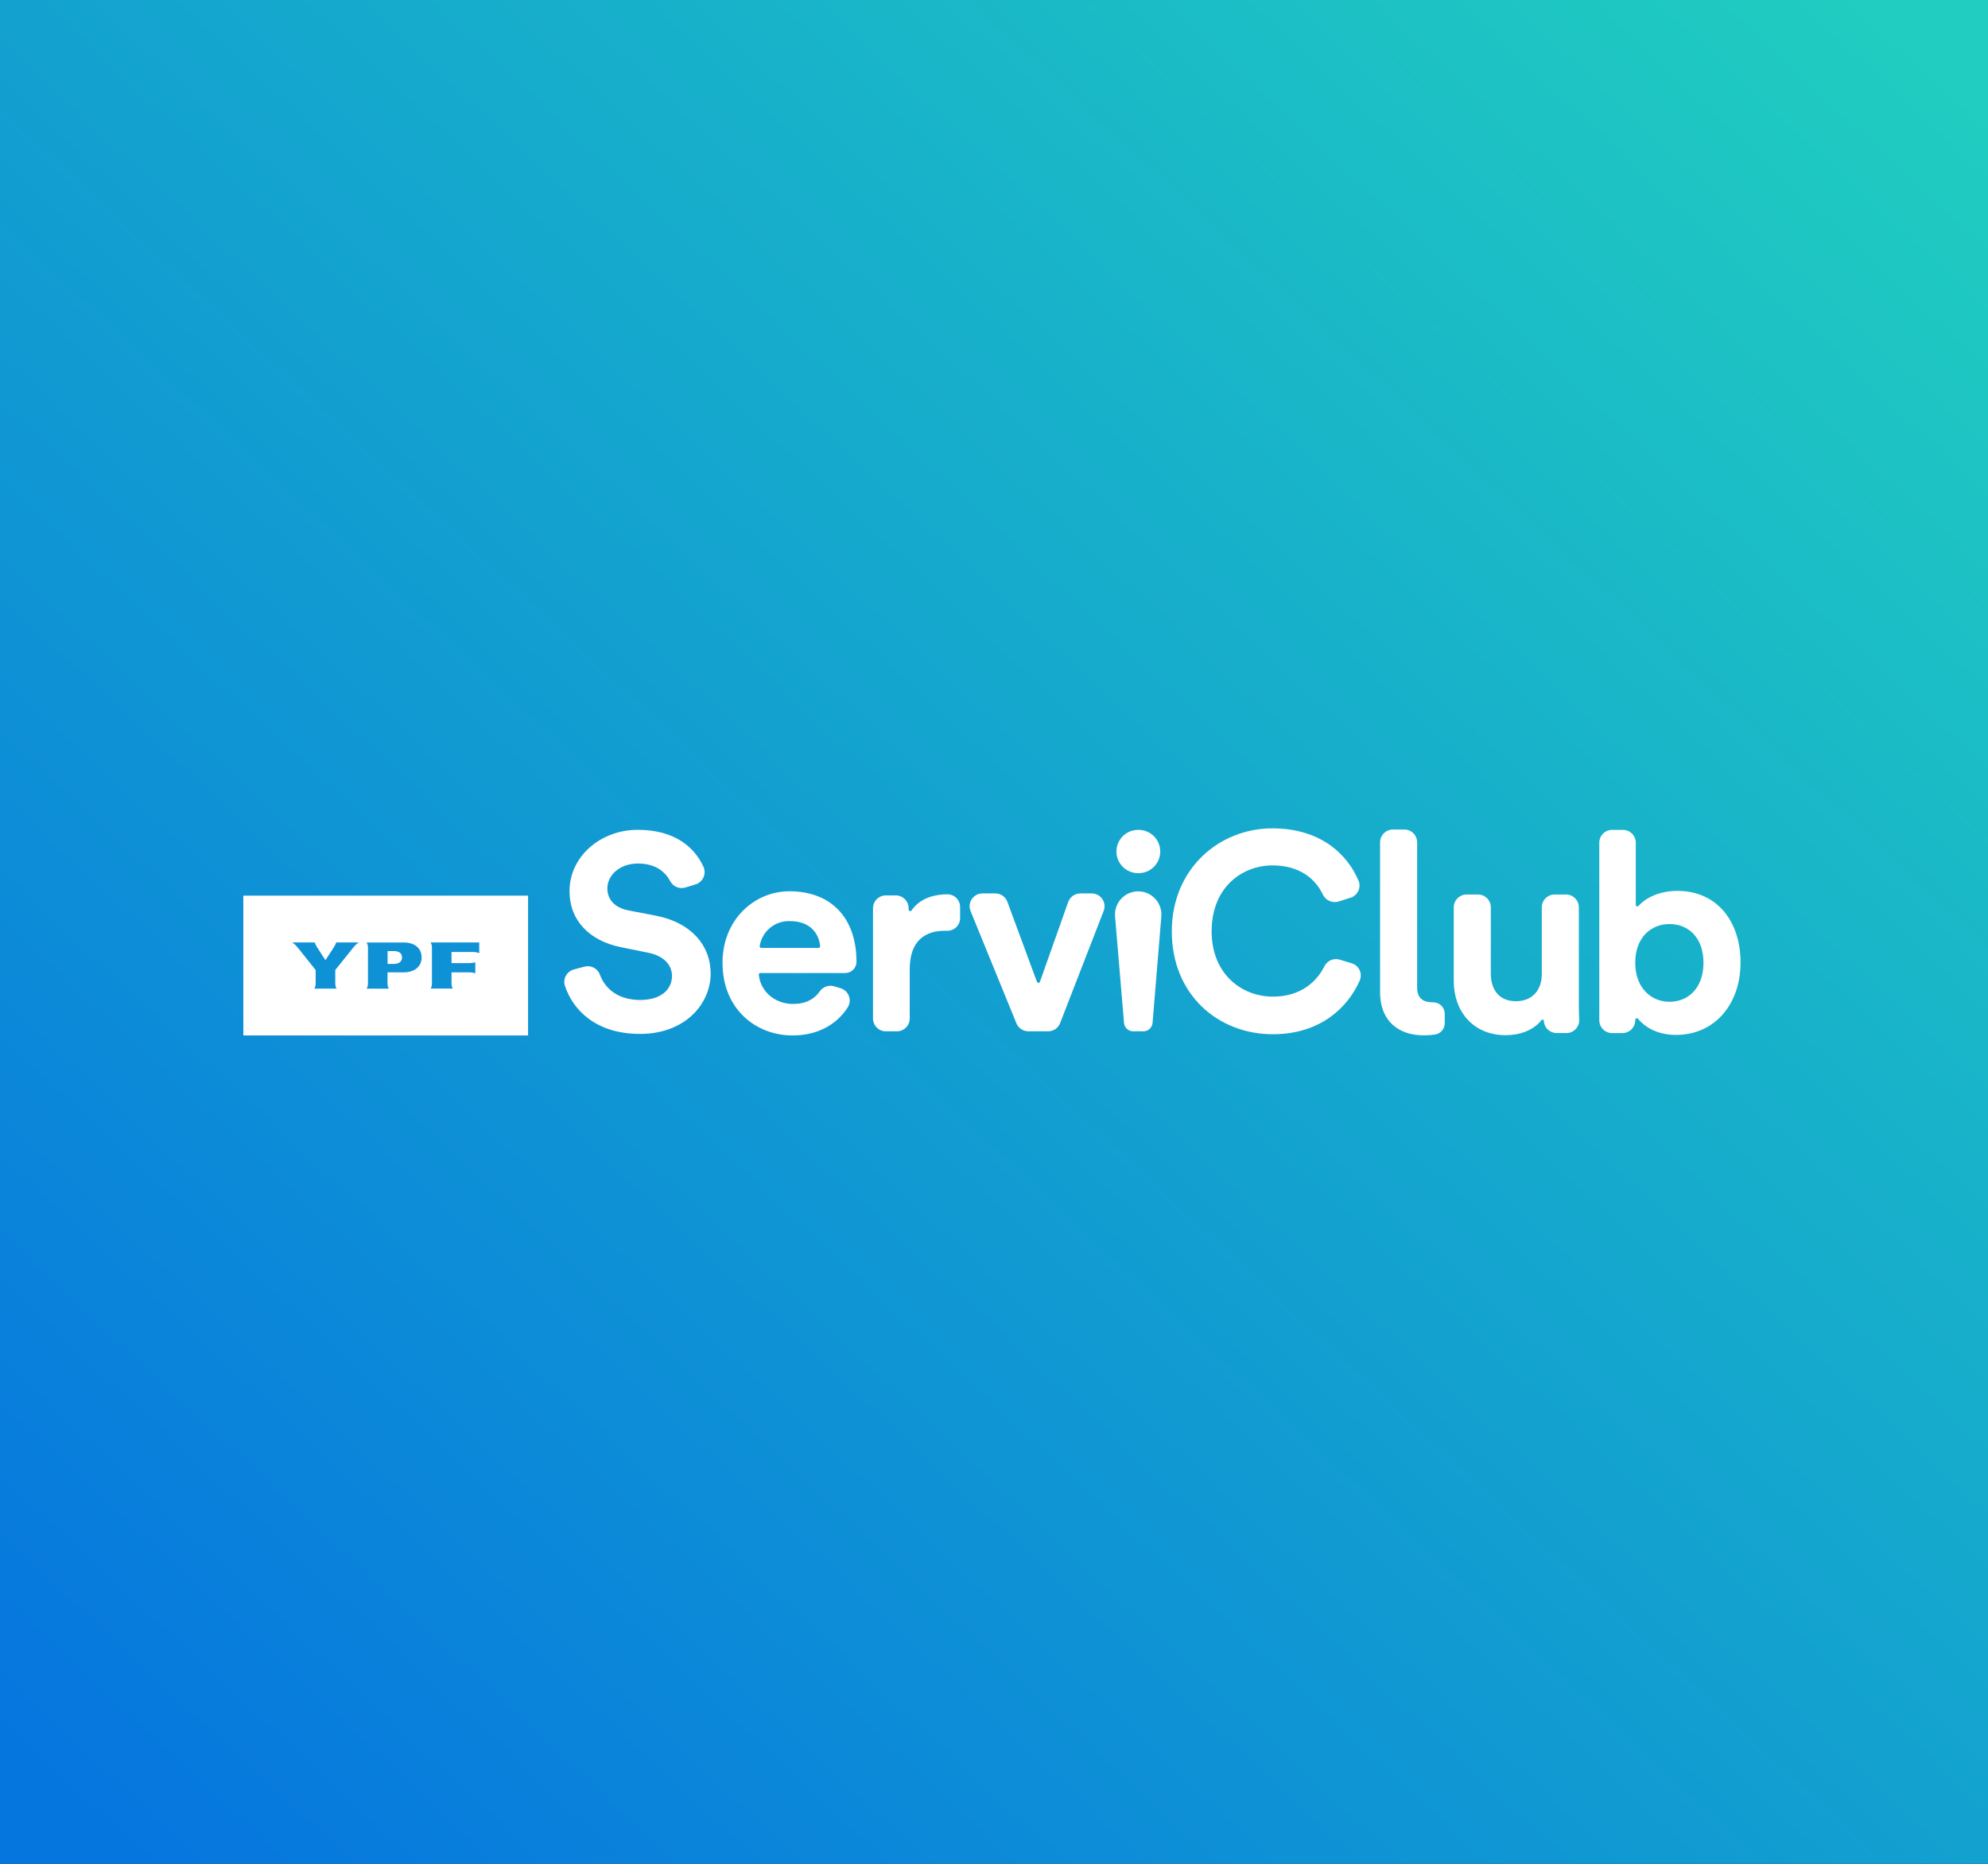 <svg width="384" height="360" viewBox="0 0 384 360" fill="none" xmlns="http://www.w3.org/2000/svg">
<rect x="0" y="0" width="384" height="360" fill="#333333" stroke="none"/>
<rect width="384" height="360" fill="url(#paint0_linear_1502_35411)"/>
<rect width="55" height="27" transform="translate(47 173)" fill="white"/>
<path d="M69.324 182.041C69.324 182.038 68.865 182.23 68.24 183.016L64.758 187.368V189.963C64.758 190.644 65.015 190.959 65.015 190.959H60.706C60.706 190.959 60.974 190.641 60.974 189.967V187.368L57.527 183.047C56.901 182.265 56.429 182.038 56.429 182.038H60.797C60.797 182.038 60.922 182.478 61.38 183.183L62.836 185.422C62.84 185.426 62.885 185.422 62.885 185.422L64.355 183.183C64.814 182.485 64.942 182.041 64.942 182.041H69.324Z" fill="#0E92D5"/>
<path d="M77.973 182.045H70.804C70.804 182.045 71.076 182.363 71.076 183.037V189.977C71.076 190.655 70.804 190.962 70.804 190.962H75.113C75.113 190.962 74.853 190.644 74.853 189.967V187.812H77.97C79.947 187.812 81.438 186.788 81.438 184.937C81.441 183.075 80.002 182.045 77.973 182.045ZM76.065 186.187H74.867V183.704H76.083C76.959 183.704 77.653 184.05 77.653 184.933C77.65 185.814 76.941 186.187 76.065 186.187Z" fill="#0E92D5"/>
<path d="M92.572 184.13C92.572 184.13 92.179 183.882 91.502 183.882H87.217V186.027H90.661C91.328 186.027 91.811 185.876 91.811 185.876V188.003C91.811 188.003 91.321 187.811 90.643 187.811H87.217V189.97C87.217 190.641 87.46 190.948 87.46 190.948H83.165C83.165 190.948 83.433 190.644 83.433 189.97V183.03C83.433 182.349 83.158 182.041 83.158 182.041H92.568V184.13H92.572Z" fill="#0E92D5"/>
<path d="M261.106 186.066L258.747 185.353C258.187 185.188 257.587 185.226 257.052 185.462C256.518 185.697 256.084 186.114 255.828 186.639C254.326 189.633 251.229 192.502 245.879 192.502C239.745 192.502 234.04 188.036 234.04 179.91C234.04 171.245 240.068 167.157 245.769 167.157C251.196 167.157 254.162 169.869 255.56 172.864C255.83 173.387 256.275 173.801 256.816 174.033C257.358 174.265 257.963 174.302 258.529 174.137L260.863 173.4C261.191 173.299 261.494 173.13 261.753 172.905C262.011 172.68 262.22 172.403 262.366 172.093C262.512 171.783 262.592 171.445 262.6 171.102C262.608 170.759 262.545 170.418 262.414 170.101C260.167 164.808 254.872 160 245.77 160C235.549 160 226.344 167.749 226.344 179.91C226.344 192.071 235.224 199.767 245.876 199.767C255.025 199.767 260.365 194.581 262.632 189.414C262.774 189.097 262.846 188.752 262.845 188.404C262.844 188.057 262.768 187.713 262.624 187.396C262.48 187.08 262.27 186.797 262.008 186.568C261.746 186.339 261.439 186.168 261.106 186.066Z" fill="white"/>
<path d="M276.85 193.601C274.947 193.601 273.879 192.945 273.734 191.002V162.701C273.734 162.044 273.473 161.413 273.008 160.949C272.544 160.484 271.914 160.223 271.256 160.223H269.054C268.729 160.223 268.407 160.287 268.106 160.412C267.806 160.536 267.533 160.719 267.303 160.949C267.073 161.179 266.89 161.452 266.766 161.753C266.641 162.053 266.577 162.375 266.578 162.701V192.271C266.578 192.378 266.59 192.485 266.614 192.59C266.946 197.226 270.109 199.978 275.012 199.978C275.741 199.982 276.47 199.93 277.191 199.824C277.714 199.744 278.19 199.479 278.534 199.078C278.878 198.676 279.067 198.165 279.067 197.637V195.815C279.065 195.227 278.831 194.665 278.415 194.25C278 193.835 277.437 193.602 276.85 193.601Z" fill="white"/>
<path d="M304.968 175.255C304.968 174.93 304.905 174.608 304.78 174.307C304.656 174.007 304.474 173.733 304.244 173.503C304.014 173.273 303.741 173.091 303.44 172.966C303.14 172.842 302.818 172.777 302.492 172.777H300.289C299.632 172.777 299.002 173.039 298.537 173.503C298.073 173.968 297.812 174.598 297.811 175.255V188.168C297.811 191.235 295.983 193.388 292.808 193.388C289.471 193.388 287.964 191.019 287.964 188.06V175.255C287.964 174.93 287.9 174.608 287.776 174.307C287.652 174.007 287.469 173.733 287.239 173.503C287.009 173.273 286.736 173.091 286.436 172.966C286.135 172.842 285.813 172.777 285.488 172.777H283.284C282.627 172.778 281.997 173.039 281.533 173.504C281.069 173.968 280.808 174.598 280.807 175.255V189.513C280.807 195.271 284.467 199.952 290.87 199.952C293.422 199.952 296.196 199.058 297.767 197.025C297.798 196.986 297.84 196.958 297.888 196.943C297.936 196.929 297.986 196.93 298.034 196.946C298.081 196.961 298.122 196.991 298.152 197.031C298.182 197.071 298.199 197.118 298.201 197.168V197.173C298.229 197.81 298.502 198.412 298.963 198.853C299.425 199.294 300.038 199.54 300.676 199.54H302.562C302.898 199.54 303.23 199.473 303.538 199.341C303.846 199.209 304.125 199.016 304.356 198.773C304.588 198.531 304.767 198.244 304.884 197.929C305.001 197.615 305.053 197.28 305.037 196.945C304.997 196.166 304.968 195.307 304.968 194.463V175.255Z" fill="white"/>
<path d="M323.984 172.078C320.558 172.078 317.91 173.389 316.503 174.972C316.461 175.018 316.406 175.051 316.345 175.065C316.284 175.079 316.221 175.074 316.163 175.052C316.105 175.029 316.055 174.99 316.02 174.938C315.984 174.886 315.966 174.826 315.966 174.763V162.771C315.966 162.446 315.902 162.123 315.778 161.823C315.653 161.522 315.471 161.249 315.241 161.019C315.011 160.789 314.738 160.606 314.437 160.482C314.137 160.357 313.815 160.293 313.489 160.293H311.397C310.74 160.293 310.11 160.554 309.645 161.019C309.18 161.483 308.919 162.114 308.919 162.771V197.066C308.919 197.723 309.181 198.353 309.645 198.818C310.11 199.283 310.74 199.544 311.397 199.544H313.385C314.042 199.544 314.672 199.283 315.137 198.818C315.601 198.353 315.862 197.723 315.863 197.066V196.985C315.863 196.921 315.883 196.859 315.92 196.807C315.957 196.755 316.009 196.716 316.069 196.695C316.13 196.674 316.195 196.672 316.257 196.689C316.318 196.707 316.372 196.743 316.412 196.793C317.931 198.641 320.49 199.898 323.718 199.898C331.253 199.898 336.203 193.925 336.203 185.908C336.2 178.05 331.734 172.078 323.984 172.078ZM322.477 193.496C318.873 193.496 315.859 190.75 315.859 185.961C315.859 181.118 318.873 178.481 322.477 178.481C326.136 178.481 329.042 181.118 329.042 185.961C329.042 190.803 326.14 193.496 322.478 193.496H322.477Z" fill="white"/>
<path d="M126.706 176.874L121.425 175.856C118.65 175.323 117.317 173.67 117.317 171.589C117.317 169.081 119.664 166.789 123.239 166.789C126.686 166.789 128.54 168.467 129.448 170.183C129.715 170.7 130.155 171.107 130.69 171.335C131.226 171.562 131.824 171.595 132.382 171.428L134.347 170.826C134.684 170.722 134.996 170.548 135.26 170.314C135.525 170.081 135.736 169.794 135.881 169.472C136.026 169.15 136.101 168.802 136.1 168.449C136.099 168.096 136.024 167.747 135.878 167.426C134.242 163.828 130.521 160.282 123.184 160.282C116.036 160.282 110.008 165.403 110.008 172.125C110.008 177.833 113.903 181.727 119.931 182.955L125.212 184.022C128.146 184.612 129.798 186.315 129.798 188.504C129.798 191.172 127.612 193.146 123.663 193.146C119.421 193.146 116.898 191.02 115.883 188.272C115.673 187.688 115.251 187.204 114.702 186.915C114.153 186.626 113.515 186.552 112.915 186.708L110.844 187.258C110.518 187.344 110.214 187.496 109.948 187.704C109.683 187.912 109.463 188.172 109.302 188.468C109.141 188.764 109.041 189.089 109.01 189.425C108.98 189.761 109.017 190.099 109.122 190.419C110.663 195.098 115.138 199.706 123.614 199.706C132.416 199.706 137.271 193.837 137.271 188.023C137.27 182.688 133.589 178.208 126.706 176.874Z" fill="white"/>
<path d="M152.468 172.152C145.746 172.152 139.56 177.59 139.56 185.969C139.56 194.826 145.91 200 153.111 200C158.109 200 161.731 197.73 163.731 194.602C163.94 194.278 164.071 193.91 164.114 193.527C164.156 193.144 164.109 192.757 163.976 192.395C163.843 192.034 163.627 191.708 163.347 191.444C163.066 191.18 162.727 190.985 162.358 190.875L161.1 190.5C160.59 190.355 160.048 190.374 159.55 190.555C159.052 190.736 158.624 191.07 158.327 191.509C157.303 192.978 155.66 193.918 153.164 193.918C149.757 193.918 146.899 191.571 146.574 188.276C146.57 188.234 146.576 188.191 146.59 188.15C146.604 188.11 146.626 188.073 146.655 188.041C146.684 188.01 146.72 187.985 146.759 187.968C146.798 187.951 146.841 187.942 146.883 187.943H163.264C163.838 187.944 164.389 187.718 164.797 187.314C165.204 186.91 165.435 186.36 165.438 185.786V185.756C165.432 177.326 160.577 172.152 152.468 172.152ZM158.111 183.089H147.051C147.006 183.089 146.962 183.079 146.921 183.06C146.881 183.041 146.844 183.014 146.815 182.98C146.786 182.946 146.765 182.906 146.752 182.863C146.74 182.82 146.737 182.774 146.744 182.73C146.958 181.353 147.67 180.102 148.744 179.214C149.819 178.327 151.182 177.864 152.575 177.915C156.45 177.915 158.181 180.252 158.418 182.742C158.423 182.785 158.419 182.829 158.406 182.871C158.393 182.913 158.371 182.951 158.342 182.984C158.313 183.017 158.278 183.043 158.238 183.061C158.198 183.079 158.155 183.089 158.111 183.089Z" fill="white"/>
<path d="M182.976 172.738C180.969 172.738 177.849 173.252 176.07 175.852C176.032 175.906 175.979 175.947 175.917 175.968C175.855 175.989 175.787 175.99 175.725 175.971C175.662 175.951 175.607 175.912 175.568 175.86C175.529 175.807 175.508 175.743 175.508 175.677V175.43C175.508 175.105 175.444 174.783 175.319 174.482C175.195 174.182 175.013 173.908 174.783 173.678C174.553 173.448 174.28 173.266 173.979 173.141C173.678 173.016 173.356 172.952 173.031 172.952H171.103C170.446 172.953 169.816 173.214 169.352 173.679C168.887 174.143 168.627 174.773 168.627 175.43V196.725C168.627 197.382 168.888 198.012 169.353 198.477C169.817 198.941 170.448 199.202 171.105 199.203H173.245C173.902 199.202 174.533 198.941 174.997 198.477C175.462 198.012 175.723 197.382 175.723 196.725V187.197C175.723 181.542 178.868 179.781 182.498 179.781C182.623 179.781 182.781 179.781 182.961 179.781C183.286 179.787 183.61 179.728 183.912 179.607C184.214 179.487 184.49 179.307 184.722 179.079C184.954 178.851 185.139 178.579 185.265 178.279C185.391 177.979 185.456 177.657 185.456 177.331V175.19C185.456 174.866 185.391 174.545 185.266 174.246C185.141 173.946 184.958 173.675 184.728 173.447C184.497 173.219 184.223 173.039 183.923 172.917C183.622 172.795 183.3 172.734 182.976 172.738Z" fill="white"/>
<path d="M210.879 172.568H208.671C208.159 172.568 207.659 172.727 207.241 173.022C206.823 173.317 206.506 173.735 206.335 174.218L200.874 189.626C200.852 189.686 200.813 189.737 200.76 189.774C200.708 189.81 200.646 189.83 200.583 189.83C200.519 189.83 200.457 189.81 200.405 189.774C200.353 189.737 200.313 189.686 200.291 189.626L194.582 174.184C194.406 173.709 194.09 173.299 193.674 173.01C193.259 172.72 192.764 172.565 192.258 172.566H189.768C189.362 172.565 188.962 172.665 188.603 172.856C188.244 173.048 187.938 173.324 187.712 173.661C187.485 173.999 187.345 174.387 187.304 174.791C187.262 175.195 187.321 175.604 187.475 175.98L196.33 197.657C196.516 198.112 196.834 198.502 197.242 198.777C197.651 199.051 198.132 199.198 198.624 199.198H202.462C202.962 199.198 203.45 199.047 203.862 198.765C204.274 198.483 204.591 198.083 204.771 197.617L213.187 175.94C213.332 175.565 213.384 175.16 213.338 174.76C213.291 174.361 213.148 173.978 212.921 173.646C212.694 173.314 212.389 173.043 212.033 172.855C211.678 172.667 211.282 172.569 210.879 172.568Z" fill="white"/>
<path d="M219.881 168.655C220.434 168.662 220.983 168.559 221.497 168.352C222.01 168.145 222.477 167.838 222.871 167.449C223.265 167.06 223.577 166.597 223.791 166.086C224.004 165.576 224.114 165.028 224.114 164.474C224.114 163.921 224.004 163.373 223.791 162.862C223.577 162.351 223.265 161.888 222.871 161.499C222.477 161.11 222.01 160.804 221.497 160.597C220.983 160.39 220.434 160.287 219.881 160.294C219.327 160.287 218.778 160.39 218.265 160.597C217.751 160.804 217.284 161.11 216.89 161.499C216.497 161.888 216.184 162.351 215.971 162.862C215.757 163.373 215.647 163.921 215.647 164.474C215.647 165.028 215.757 165.576 215.971 166.086C216.184 166.597 216.497 167.06 216.89 167.449C217.284 167.838 217.751 168.145 218.265 168.352C218.778 168.559 219.327 168.662 219.881 168.655Z" fill="white"/>
<path d="M219.851 172.165C219.231 172.165 218.617 172.294 218.049 172.543C217.481 172.793 216.971 173.157 216.551 173.614C216.132 174.071 215.811 174.61 215.611 175.197C215.41 175.784 215.333 176.406 215.385 177.024L217.115 197.582C217.152 198.023 217.353 198.434 217.679 198.734C218.005 199.034 218.432 199.2 218.875 199.2H220.868C221.311 199.2 221.739 199.034 222.065 198.733C222.391 198.433 222.592 198.021 222.628 197.579L224.32 177.016C224.371 176.398 224.293 175.777 224.092 175.19C223.89 174.604 223.569 174.066 223.149 173.61C222.729 173.154 222.22 172.79 221.652 172.542C221.084 172.293 220.471 172.164 219.851 172.165Z" fill="white"/>
<defs>
<linearGradient id="paint0_linear_1502_35411" x1="368.327" y1="6.735" x2="33.671" y2="366.306" gradientUnits="userSpaceOnUse">
<stop stop-color="#20CDC0"/>
<stop offset="1" stop-color="#0676DF"/>
</linearGradient>
</defs>
</svg>
